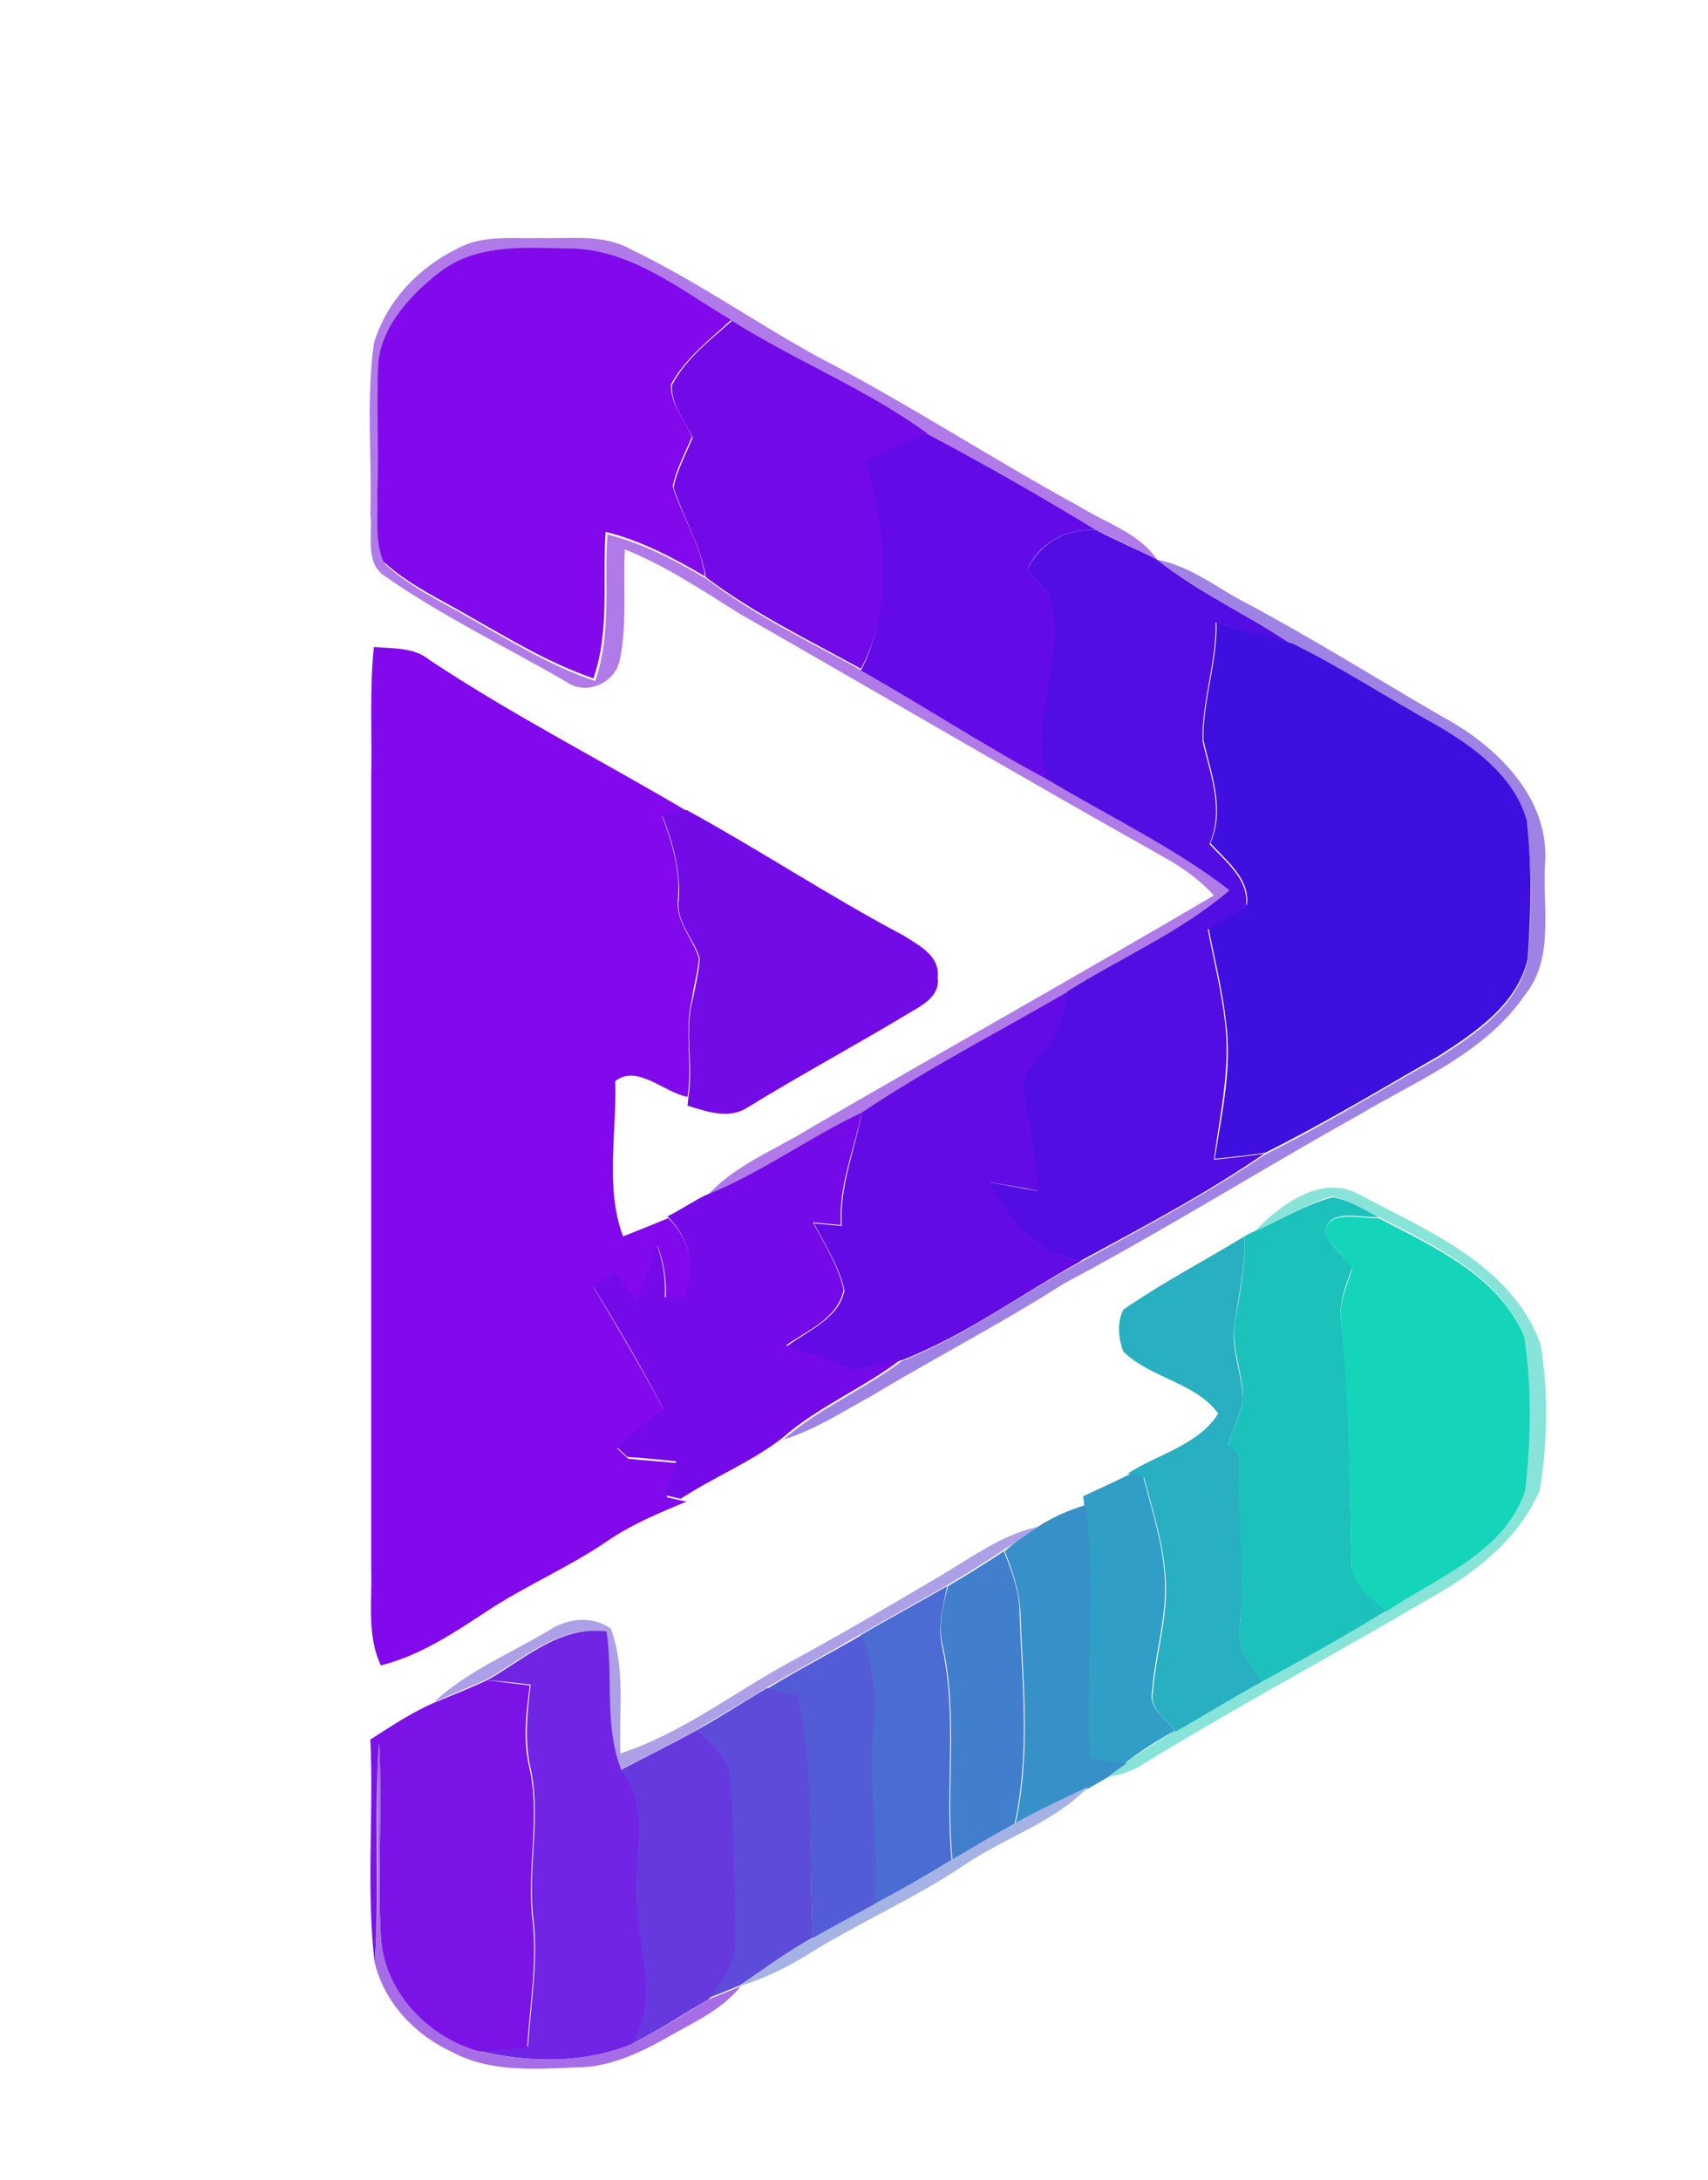 <?xml version="1.0" encoding="utf-8"?>
<!-- Generator: Adobe Illustrator 26.0.3, SVG Export Plug-In . SVG Version: 6.00 Build 0)  -->
<svg version="1.1" id="Layer_1" xmlns="http://www.w3.org/2000/svg" xmlns:xlink="http://www.w3.org/1999/xlink" x="0px" y="0px"
	 viewBox="0 0 196 250" style="enable-background:new 0 0 196 250;" xml:space="preserve">
<style type="text/css">
	.st0{fill:#B07BE8;}
	.st1{fill:#8109EB;}
	.st2{fill:#720AE7;}
	.st3{fill:#620BE6;}
	.st4{fill:#520DE3;}
	.st5{fill:#9F83E4;}
	.st6{fill:#3F0FE0;}
	.st7{fill:#730BE7;}
	.st8{fill:#630BE5;}
	.st9{fill:#740AE8;}
	.st10{fill:#88E3D8;}
	.st11{fill:#1DC1BC;}
	.st12{fill:#14D5B9;}
	.st13{fill:#28AFC1;}
	.st14{fill:#309EC6;}
	.st15{fill:#3890C8;}
	.st16{fill:#AEA0E6;}
	.st17{fill:#417FCD;}
	.st18{fill:#4B6CD2;}
	.st19{fill:#7124E3;}
	.st20{fill:#545BD6;}
	.st21{fill:#7B13E7;}
	.st22{fill:#5D4BD9;}
	.st23{fill:#6639DE;}
	.st24{fill:#A76DE6;}
	.st25{fill:#A5B3E4;}
</style>
<g id="_x23_b07be8ff">
	<path class="st0" d="M52.5,28.5c2.9-1.6,6.3-1.1,9.5-1.2c3.5,0.1,7.2-0.5,10.4,1.3C79.9,32.2,86.7,37,94,41
		c10.2,5.3,19.8,11.6,29.9,17.1c3,1.9,6.8,3,8.9,6.1c-2.3-1.2-4.7-2.3-7-3.4c-6.4-3.9-12.9-7.6-19.5-11.1c-7-5.1-15.1-8.3-22.4-12.9
		c-5.9-3.5-11.7-8.3-18.9-8.2c-4.8-0.1-10-0.5-14.1,2.4c-3.7,2.5-7.1,6.3-7.3,11c-0.3,5,0,10-0.1,15.1c0.1,2.5-0.2,5.2,0.7,7.6
		c2.9,2.7,6.5,4.3,9.9,6.3c4.6,2.6,9.1,5.4,14.2,7.1c1.9-5.4,1-11.2,1.4-16.8c4.1,1,7.8,3,11.4,5.1c5.5,4.2,11.8,7.2,17.8,10.5
		c7.3,4.1,14.2,8.8,21.6,12.6c7,4.2,14.4,7.7,20.9,12.7c-5.6,4.8-12.5,7.7-18.6,11.6c-7.9,4.7-16.1,8.8-23.7,13.9
		c-6.2,2.9-11.7,7-18,9.5c3.1-3.5,7.6-5.2,11.5-7.6c15.5-9,31.2-17.8,46.7-26.9c-1.7-1.9-3.9-3.4-6.1-4.6
		c-16.2-9.1-32.2-18.5-48.3-27.7c-4.3-2.7-8.5-5.5-13.2-7.4c-0.2,4.3,0.3,8.6-0.6,12.8c-0.6,2.6-3.9,4-6.1,2.4
		c-6.9-4-14.2-7.5-20.8-12.1c-2.4-1.5-1.4-4.8-1.7-7.1c0.2-6.5-0.5-13.1,0.4-19.6C44.3,34.6,48,30.7,52.5,28.5z"/>
</g>
<g id="_x23_8109ebff">
	<path class="st1" d="M50.9,30.9c4.1-2.9,9.4-2.5,14.1-2.4c7.2-0.1,13,4.7,18.9,8.2c-2.5,2.3-5.3,4.4-6.9,7.4
		c-0.1,2.2,1.6,4.1,2.4,6c-0.8,1.9-1.8,3.7-2.2,5.7c1.1,3.5,3.2,6.6,3.7,10.3c-3.6-2.1-7.3-4.1-11.4-5.1c-0.4,5.6,0.5,11.3-1.4,16.8
		c-5-1.7-9.6-4.5-14.2-7.1c-3.4-2-7-3.6-9.9-6.3c-1-2.4-0.6-5-0.7-7.6c0.2-5-0.1-10,0.1-15.1C43.8,37.3,47.3,33.5,50.9,30.9z"/>
	<path class="st1" d="M42.9,74.2c2.2,0.2,4.6,0,6.4,1.5c9.5,6.3,19.7,11.5,29.5,17.3c-0.7,0.2-2.1,0.5-2.8,0.6
		c1.1,3,2.1,6.2,1.8,9.5c-0.3,2.6,1.7,4.5,2.4,6.8c-0.1,1.6-0.6,3.1-0.8,4.7c-0.9,3.7,0.1,7.5-0.5,11.2c-2.7-0.5-5.8-3.8-8.3-1.8
		c0.2,5.9-1.2,12.2,0.9,17.8c1.8-0.7,3.5-1.4,5.2-2.1c2.5,2.5,3.2,5.8,2.1,9.1c-0.6,0-1.8,0.1-2.4,0.2c0.1-2.1-0.2-4.3-1-6.2
		c-0.6,2.2-1.2,4.5-2.2,6.5c-0.9-1-1.7-2.1-2.5-3.2c-0.9,0.5-1.8,1-2.6,1.5c2.8,4.7,5.6,9.4,8.1,14.2c-1.8,1.4-3.6,2.8-5.4,4.3
		c0.3,0.3,1,0.9,1.3,1.2c1.9,0.2,3.8,0.3,5.6,0.5c-0.4,1.3-0.8,2.6-1.2,3.9c0.4,0.1,1.2,0.3,1.7,0.4l0.6,0.1
		c-3.1,1.3-6.3,2.6-9.2,4.6c-4.4,3-9.4,5.1-13.9,8.1c-3.8,2.5-7.6,5-12,6.1c-1.6-3.4-1-7.2-1.1-10.9c0-30.3,0-60.7,0-91
		C42.7,84.1,42.4,79.1,42.9,74.2z"/>
</g>
<g id="_x23_720ae7ff">
	<path class="st2" d="M77.1,44.2c1.6-3.1,4.4-5.2,6.9-7.4c7.3,4.6,15.4,7.8,22.4,12.9c-2.3,1.1-4.6,2.1-7,3.1
		c2.3,7.8,3.3,16.5-0.6,23.9c-6-3.3-12.2-6.3-17.8-10.5c-0.6-3.7-2.6-6.8-3.7-10.3c0.4-2,1.4-3.8,2.2-5.7
		C78.6,48.3,77,46.4,77.1,44.2z"/>
</g>
<g id="_x23_620be6ff">
	<path class="st3" d="M99.3,52.8c2.3-1,4.6-2.1,7-3.1c6.6,3.5,13.1,7.2,19.5,11.1c-3.4-0.2-6.5,1.4-7.9,4.5c1.2,1.5,2.9,2.8,3.2,4.8
		c0.9,6.5-2.7,12.9-0.7,19.4c-7.4-3.9-14.3-8.5-21.6-12.6C102.6,69.3,101.6,60.6,99.3,52.8z"/>
</g>
<g id="_x23_520de3ff">
	<path class="st4" d="M117.9,65.3c1.5-3.1,4.5-4.7,7.9-4.5c2.3,1.2,4.7,2.2,7,3.4c4.8,3.8,10.3,6.3,15.4,9.6
		c-2.9-0.7-5.8-1.5-8.7-2.4c0.1,4.6-1.6,9-1.5,13.6c0.9,3.9,2.5,7.8,0.8,11.8c1.8,2,4.5,4,4.2,7c-1.2,1.3-2.9,2-4.4,2.8
		c0.7,3.6,1.6,7.2,2,10.8c0.6,5.2-0.6,10.4-1.3,15.6c1.9-0.2,3.9-0.4,5.8-0.7c-6.7,4.6-13.9,8.4-21.1,12.3c-5-0.9-8.4-4.6-10.5-9
		c1.9,0.3,3.8,0.7,5.6,1c-0.3-4-1.2-7.8-1.7-11.8c-0.3-1.7,1.3-2.8,2.1-4.1c1.8-1.9,2.4-4.5,3-7c6.2-3.9,13-6.8,18.6-11.6
		c-6.5-5-13.9-8.5-20.9-12.7c-2-6.4,1.6-12.9,0.7-19.4C120.8,68,119,66.8,117.9,65.3z"/>
</g>
<g id="_x23_9f83e4ff">
	<path class="st5" d="M132.8,64.2c3.8,0.7,6.8,3.2,10.1,4.9c7.7,4.1,15.2,8.8,22.8,13.2c6.1,3.3,12.2,9.3,11.6,16.8
		c-0.3,5,1.1,10.8-2.3,15c-4.6,6.7-12.4,9.8-19.1,13.8c-11.3,6.3-22.3,13.2-33.8,19.3c-7.2,4.6-14.8,8.5-22.1,12.9
		c-3.3,1.8-6.5,3.9-10.1,5c4.1-3.6,9.2-5.7,13.6-9c7.3-2.9,13.7-7.7,20.6-11.4c7.1-3.9,14.3-7.7,21.1-12.3
		c6.8-3.4,13.3-7.4,19.9-11.1c4.2-2.7,9-5.9,10.2-11.1c0.5-5.3,0.5-10.7-0.1-15.9c-1.5-5-6-8.4-10.3-10.9
		c-5.6-3.1-10.9-6.6-16.6-9.4C143.2,70.5,137.6,68,132.8,64.2z"/>
</g>
<g id="_x23_3f0fe0ff">
	<path class="st6" d="M139.6,71.4c2.8,0.9,5.8,1.6,8.7,2.4c5.7,2.8,11,6.3,16.6,9.4c4.3,2.5,8.9,5.9,10.3,10.9
		c0.6,5.3,0.5,10.6,0.1,15.9c-1.2,5.2-6,8.4-10.2,11.1c-6.6,3.8-13.1,7.7-19.9,11.1c-1.9,0.3-3.9,0.5-5.8,0.7
		c0.8-5.2,2-10.4,1.3-15.6c-0.4-3.7-1.3-7.2-2-10.8c1.5-0.9,3.2-1.6,4.4-2.8c0.3-3-2.4-5-4.2-7c1.7-3.9,0.1-7.9-0.8-11.8
		C138,80.4,139.7,76,139.6,71.4z"/>
</g>
<g id="_x23_730be7ff">
	<path class="st7" d="M76,93.5c0.7-0.2,2.1-0.5,2.8-0.6c8.4,4.6,16.4,9.9,24.9,14.4c1.7,1.1,4.2,2.3,3.9,4.8c0.3,1.9-1.4,3-2.8,3.8
		c-6.3,3.8-12.8,7.3-19,11.1c-2.1,1.4-4.7,0.5-6.9-0.2l0.1-1c0.6-3.7-0.5-7.5,0.5-11.2c0.3-1.5,0.7-3.1,0.8-4.7
		c-0.7-2.3-2.8-4.2-2.4-6.8C78.1,99.8,77.2,96.6,76,93.5z"/>
</g>
<g id="_x23_630be5ff">
	<path class="st8" d="M98.9,127.6c7.6-5.1,15.8-9.3,23.7-13.9c-0.6,2.5-1.1,5.1-3,7c-0.8,1.3-2.4,2.4-2.1,4.1
		c0.4,3.9,1.3,7.8,1.7,11.8c-1.9-0.4-3.8-0.7-5.6-1c2.1,4.4,5.5,8.1,10.5,9c-6.9,3.8-13.2,8.5-20.6,11.4c-1.8,0.4-3.6,0.8-5.4,1.2
		c-2.6-1-5.2-2-7.8-2.8c2.4-1.8,6-3.2,6.6-6.4c-0.6-2.8-2.2-5.2-3.5-7.7c1.1,0.1,2.1,0.2,3.2,0.3C96.3,136.1,98.1,131.9,98.9,127.6z
		"/>
</g>
<g id="_x23_740ae8ff">
	<path class="st9" d="M80.9,137.1c6.4-2.5,11.8-6.6,18-9.5c-0.9,4.3-2.7,8.5-2.4,12.9c-1.1-0.1-2.1-0.2-3.2-0.3
		c1.3,2.5,2.9,4.9,3.5,7.7c-0.6,3.3-4.2,4.7-6.6,6.4c2.7,0.8,5.3,1.8,7.8,2.8c1.8-0.4,3.6-0.8,5.4-1.2c-4.3,3.3-9.5,5.4-13.6,9
		c-3.6,2.8-7.9,4.5-11.7,7c-0.4-0.1-1.2-0.3-1.7-0.4c0.4-1.3,0.8-2.6,1.2-3.9c-1.9-0.2-3.8-0.4-5.6-0.5c-0.3-0.3-1-0.9-1.3-1.2
		c1.8-1.4,3.6-2.9,5.4-4.3c-2.5-4.9-5.3-9.6-8.1-14.2c0.9-0.5,1.8-1,2.6-1.5c0.8,1.1,1.6,2.1,2.5,3.2c1.1-2.1,1.6-4.3,2.2-6.5
		c0.8,2,1.1,4.1,1,6.2c0.6,0,1.8-0.1,2.4-0.2c1.2-3.3,0.4-6.6-2.1-9.1C78.2,138.7,79.5,137.8,80.9,137.1z"/>
</g>
<g id="_x23_88e3d8ff">
	<path class="st10" d="M144,141.2c3-3.1,7.7-6.6,12-4.2c7.9,4.2,17.5,8.1,20.8,17.2c0.9,5.5,0.8,11.2-0.1,16.7
		c-2.4,5.6-7.4,9.5-12.6,12.4c-10.9,6.4-22.1,12.4-32.9,19c-1.3,0.9-2.9,1.3-4.4,1.6c0.8-0.6,1.6-1.1,2.3-1.7
		c1.8-1.3,3.8-2.5,5.7-3.7c3.4-1.9,6.7-3.9,10-5.8c4.8-2.6,9.6-5.2,14.2-8.1c5.8-3.8,13.5-6.6,15.9-13.8c0.7-5.8,0.8-11.9-0.1-17.7
		c-2.9-7-10.4-10.3-16.7-13.6c-1.7-0.8-3.4-1.9-5.2-2.3C149.8,138.1,146.9,139.9,144,141.2z"/>
</g>
<g id="_x23_1dc1bcff">
	<path class="st11" d="M144,141.2c3-1.3,5.8-3.1,9-3.9c1.9,0.4,3.5,1.4,5.2,2.3c-2,0.1-6.3-1.2-6.1,2.1c0.9,1.3,2,2.4,3.1,3.6
		c-0.7,2-1.6,4-1.3,6.2c1,9.1,1,18.3,1.2,27.5c-0.1,2.6,2.3,4.1,4,5.7c-4.7,2.9-9.4,5.5-14.2,8.1c-1.6-1.8-3.1-4-2.6-6.6
		c0.6-6.4-0.6-12.7,0-19.1c-0.5-0.5-1-1-1.4-1.5c0.6-1.6,1.3-3.1,1.7-4.8c0.2-3.1-1.4-6.1-0.9-9.2c0.6-3.2,1.2-6.5,1.1-9.8
		C143.1,141.6,143.7,141.3,144,141.2z"/>
</g>
<g id="_x23_14d5b9ff">
	<path class="st12" d="M152.1,141.8c-0.3-3.3,4.1-2,6.1-2.1c6.3,3.3,13.8,6.6,16.7,13.6c0.9,5.8,0.8,11.8,0.1,17.7
		c-2.4,7.1-10.1,9.9-15.9,13.8c-1.7-1.6-4.1-3-4-5.7c-0.2-9.2-0.3-18.3-1.2-27.5c-0.3-2.2,0.7-4.2,1.3-6.2
		C154.2,144.2,153.1,143,152.1,141.8z"/>
</g>
<g id="_x23_28afc1ff">
	<path class="st13" d="M128.9,150.2c4.5-3.1,9.3-5.6,13.9-8.4c0.1,3.3-0.6,6.5-1.1,9.8c-0.6,3.1,1,6.1,0.9,9.2
		c-0.4,1.6-1.1,3.2-1.7,4.8c0.5,0.5,1,1,1.4,1.5c-0.5,6.4,0.7,12.7,0,19.1c-0.5,2.6,1,4.7,2.6,6.6c-3.4,1.9-6.7,3.9-10,5.8
		c-1-1.4-3-2.5-2.6-4.5c0.3-4,1.5-7.8,1.5-11.8c0-4.4-1.4-8.6-2.5-12.8c-0.4-0.1-1.1-0.3-1.4-0.4l-0.5-0.1c3.4-2.2,8.2-3.3,10.4-6.9
		c-2.7-3.6-7.7-4-10.9-7.1C128.3,153.4,128.2,151.6,128.9,150.2z"/>
</g>
<g id="_x23_309ec6ff">
	<path class="st14" d="M129.8,169c0.4,0.1,1.1,0.3,1.4,0.4c1.1,4.2,2.5,8.4,2.5,12.8c0,4-1.2,7.8-1.5,11.8c-0.4,2,1.6,3.1,2.6,4.5
		c-2,1.1-3.9,2.3-5.7,3.7c-1.4-0.2-2.8-0.4-4.3-0.6c-0.4-9.7,0.8-19.4-0.4-29c0-0.3-0.1-0.8-0.1-1C126.2,170.7,128,169.9,129.8,169z
		"/>
</g>
<g id="_x23_3890c8ff">
	<path class="st15" d="M119.1,175.1c1.7-1.1,3.5-1.9,5.5-2.5c1.1,9.7,0,19.4,0.4,29c1.4,0.2,2.8,0.4,4.3,0.6
		c-0.8,0.6-1.6,1.1-2.3,1.7c-0.5,0.3-1.4,0.8-1.9,1.1c-2.9,1.4-5.8,2.7-8.6,4.3c1.8-8,0.9-16.2,0.6-24.3c-0.1-2.5-0.9-4.8-1.8-7.1
		C116.4,176.9,117.7,176,119.1,175.1z"/>
</g>
<g id="_x23_aea0e6ff">
	<path class="st16" d="M107.1,181.2c3.9-2.2,7.5-5.1,12-6.1c-1.3,0.9-2.6,1.8-4,2.7c-2.1,1.4-4.2,2.7-6.4,4
		c-3.3,1.9-6.6,3.7-9.9,5.6c-3.6,2.1-7.3,4.1-10.9,6.2c-2.6,1.6-5.3,3.2-8,4.8c-2.9,1.6-5.8,3.1-8.8,4.6c-1.9-5-0.9-10.6-1.7-15.9
		c-5.3-0.7-9.4,3.2-13.7,5.6c-2,0.8-3.9,1.7-5.9,2.5c3.8-3.5,8.6-5.5,13-8.1c2.2-1.5,5.1-1.9,7.3-0.3c1.7,4.6,0.9,9.5,1.1,14.3
		c7-2.3,12.9-6.9,19.3-10.4C96.2,187.6,101.7,184.4,107.1,181.2z"/>
</g>
<g id="_x23_417fcdff">
	<path class="st17" d="M108.8,181.9c2.2-1.3,4.3-2.6,6.4-4c0.9,2.3,1.8,4.6,1.8,7.1c0.3,8.1,1.2,16.3-0.6,24.3
		c-2.4,1.3-4.7,2.6-7.1,4c-0.8-8.1,0.7-16.4-1.1-24.5C107.6,186.5,108.2,184.1,108.8,181.9z"/>
</g>
<g id="_x23_4b6cd2ff">
	<path class="st18" d="M98.8,187.5c3.3-1.9,6.6-3.7,9.9-5.6c-0.5,2.3-1.1,4.6-0.6,6.9c1.8,8.1,0.3,16.3,1.1,24.5
		c-2.9,1.8-5.9,3.5-8.9,5.1c0.3-7.1-0.8-14.2-0.1-21.3C100.7,193.8,100,190.6,98.8,187.5z"/>
</g>
<g id="_x23_7124e3ff">
	<path class="st19" d="M55.9,192.7c4.3-2.4,8.3-6.3,13.7-5.6c0.8,5.3-0.3,10.8,1.7,15.9c3.6,4.3,1.3,10,1.8,15
		c0.2,5.5,2.7,11.3-0.5,16.4c-5.6,2.3-11.9,2.2-17.7,0.8c1.9-0.1,3.8-0.3,5.7-0.5c0.3-4.9,1.2-9.8,0.6-14.7
		c-0.7-5.9,1-11.8-0.4-17.6c-0.6-3-0.3-6.1,0.1-9.2C59.2,193,57.5,192.8,55.9,192.7z"/>
</g>
<g id="_x23_545bd6ff">
	<path class="st20" d="M88,193.7c3.6-2.2,7.3-4.1,10.9-6.2c1.1,3.1,1.8,6.3,1.4,9.6c-0.7,7.1,0.4,14.2,0.1,21.3
		c-2.4,1.3-4.8,2.6-7.1,3.9c-0.5-9.2,0.1-18.6-1.7-27.7C90.3,194.3,89.2,194,88,193.7z"/>
</g>
<g id="_x23_7b13e7ff">
	<path class="st21" d="M50,195.2c2-0.8,3.9-1.6,5.9-2.5c1.6,0.2,3.3,0.4,4.9,0.6c-0.4,3-0.8,6.1-0.1,9.2c1.4,5.8-0.3,11.8,0.4,17.6
		c0.6,4.9-0.3,9.8-0.6,14.7c-1.9,0.2-3.8,0.4-5.7,0.5c-5.8-1.7-10.8-7-11.1-13.2c-0.4-7.4,0.2-14.8-0.2-22.2
		c-0.6,8.4,0.1,16.9-0.5,25.3c-1-8.5-0.1-17.2-0.5-25.7C45,197.9,47.4,196.3,50,195.2z"/>
</g>
<g id="_x23_5d4bd9ff">
	<path class="st22" d="M80,198.4c2.7-1.5,5.3-3.2,8-4.8c1.2,0.3,2.4,0.6,3.6,0.9c1.9,9.1,1.2,18.4,1.7,27.7
		c-2.9,1.6-5.6,3.6-8.4,5.5c-1.2,0.5-2.5,1-3.7,1.5c1.6-2.2,3.3-4.6,3.1-7.4c-0.2-5.9-0.1-11.8-0.6-17.7
		C83.8,201.6,81.6,200,80,198.4z"/>
</g>
<g id="_x23_6639deff">
	<path class="st23" d="M71.2,203c2.9-1.5,5.9-3,8.8-4.6c1.7,1.6,3.8,3.2,3.8,5.8c0.5,5.9,0.4,11.8,0.6,17.7c0.2,2.9-1.5,5.3-3.1,7.4
		c-2.9,1.7-5.8,3.6-8.8,5.1c3.2-5.1,0.7-10.9,0.5-16.4C72.6,213,74.8,207.3,71.2,203z"/>
</g>
<g id="_x23_a76de6ff">
	<path class="st24" d="M43,225.1c0.7-8.4,0-16.9,0.5-25.3c0.4,7.4-0.2,14.8,0.2,22.2c0.3,6.2,5.2,11.5,11.1,13.2
		c5.8,1.4,12.1,1.5,17.7-0.8c3-1.5,5.9-3.3,8.8-5.1c1.2-0.5,2.5-1,3.7-1.5c-2,2.5-4.9,3.9-7.6,5.4c-3.5,2-7.2,3.9-11.2,3.9
		c-4.8,0.2-10,0.6-14.4-1.8C47.5,233.3,44.1,229.6,43,225.1z"/>
</g>
<g id="_x23_a5b3e4ff">
	<path class="st25" d="M116.3,209.2c2.8-1.6,5.7-2.9,8.6-4.3c-3.9,4.1-9.5,5.8-14.1,8.9c-5.9,4-12.5,6.8-18.5,10.6
		c-2.3,1.4-4.8,2.6-7.5,3.4c2.7-1.9,5.4-3.9,8.4-5.5c2.3-1.3,4.7-2.6,7.1-3.9c3-1.6,6-3.3,8.9-5.1
		C111.6,211.9,113.9,210.5,116.3,209.2z"/>
</g>
</svg>
